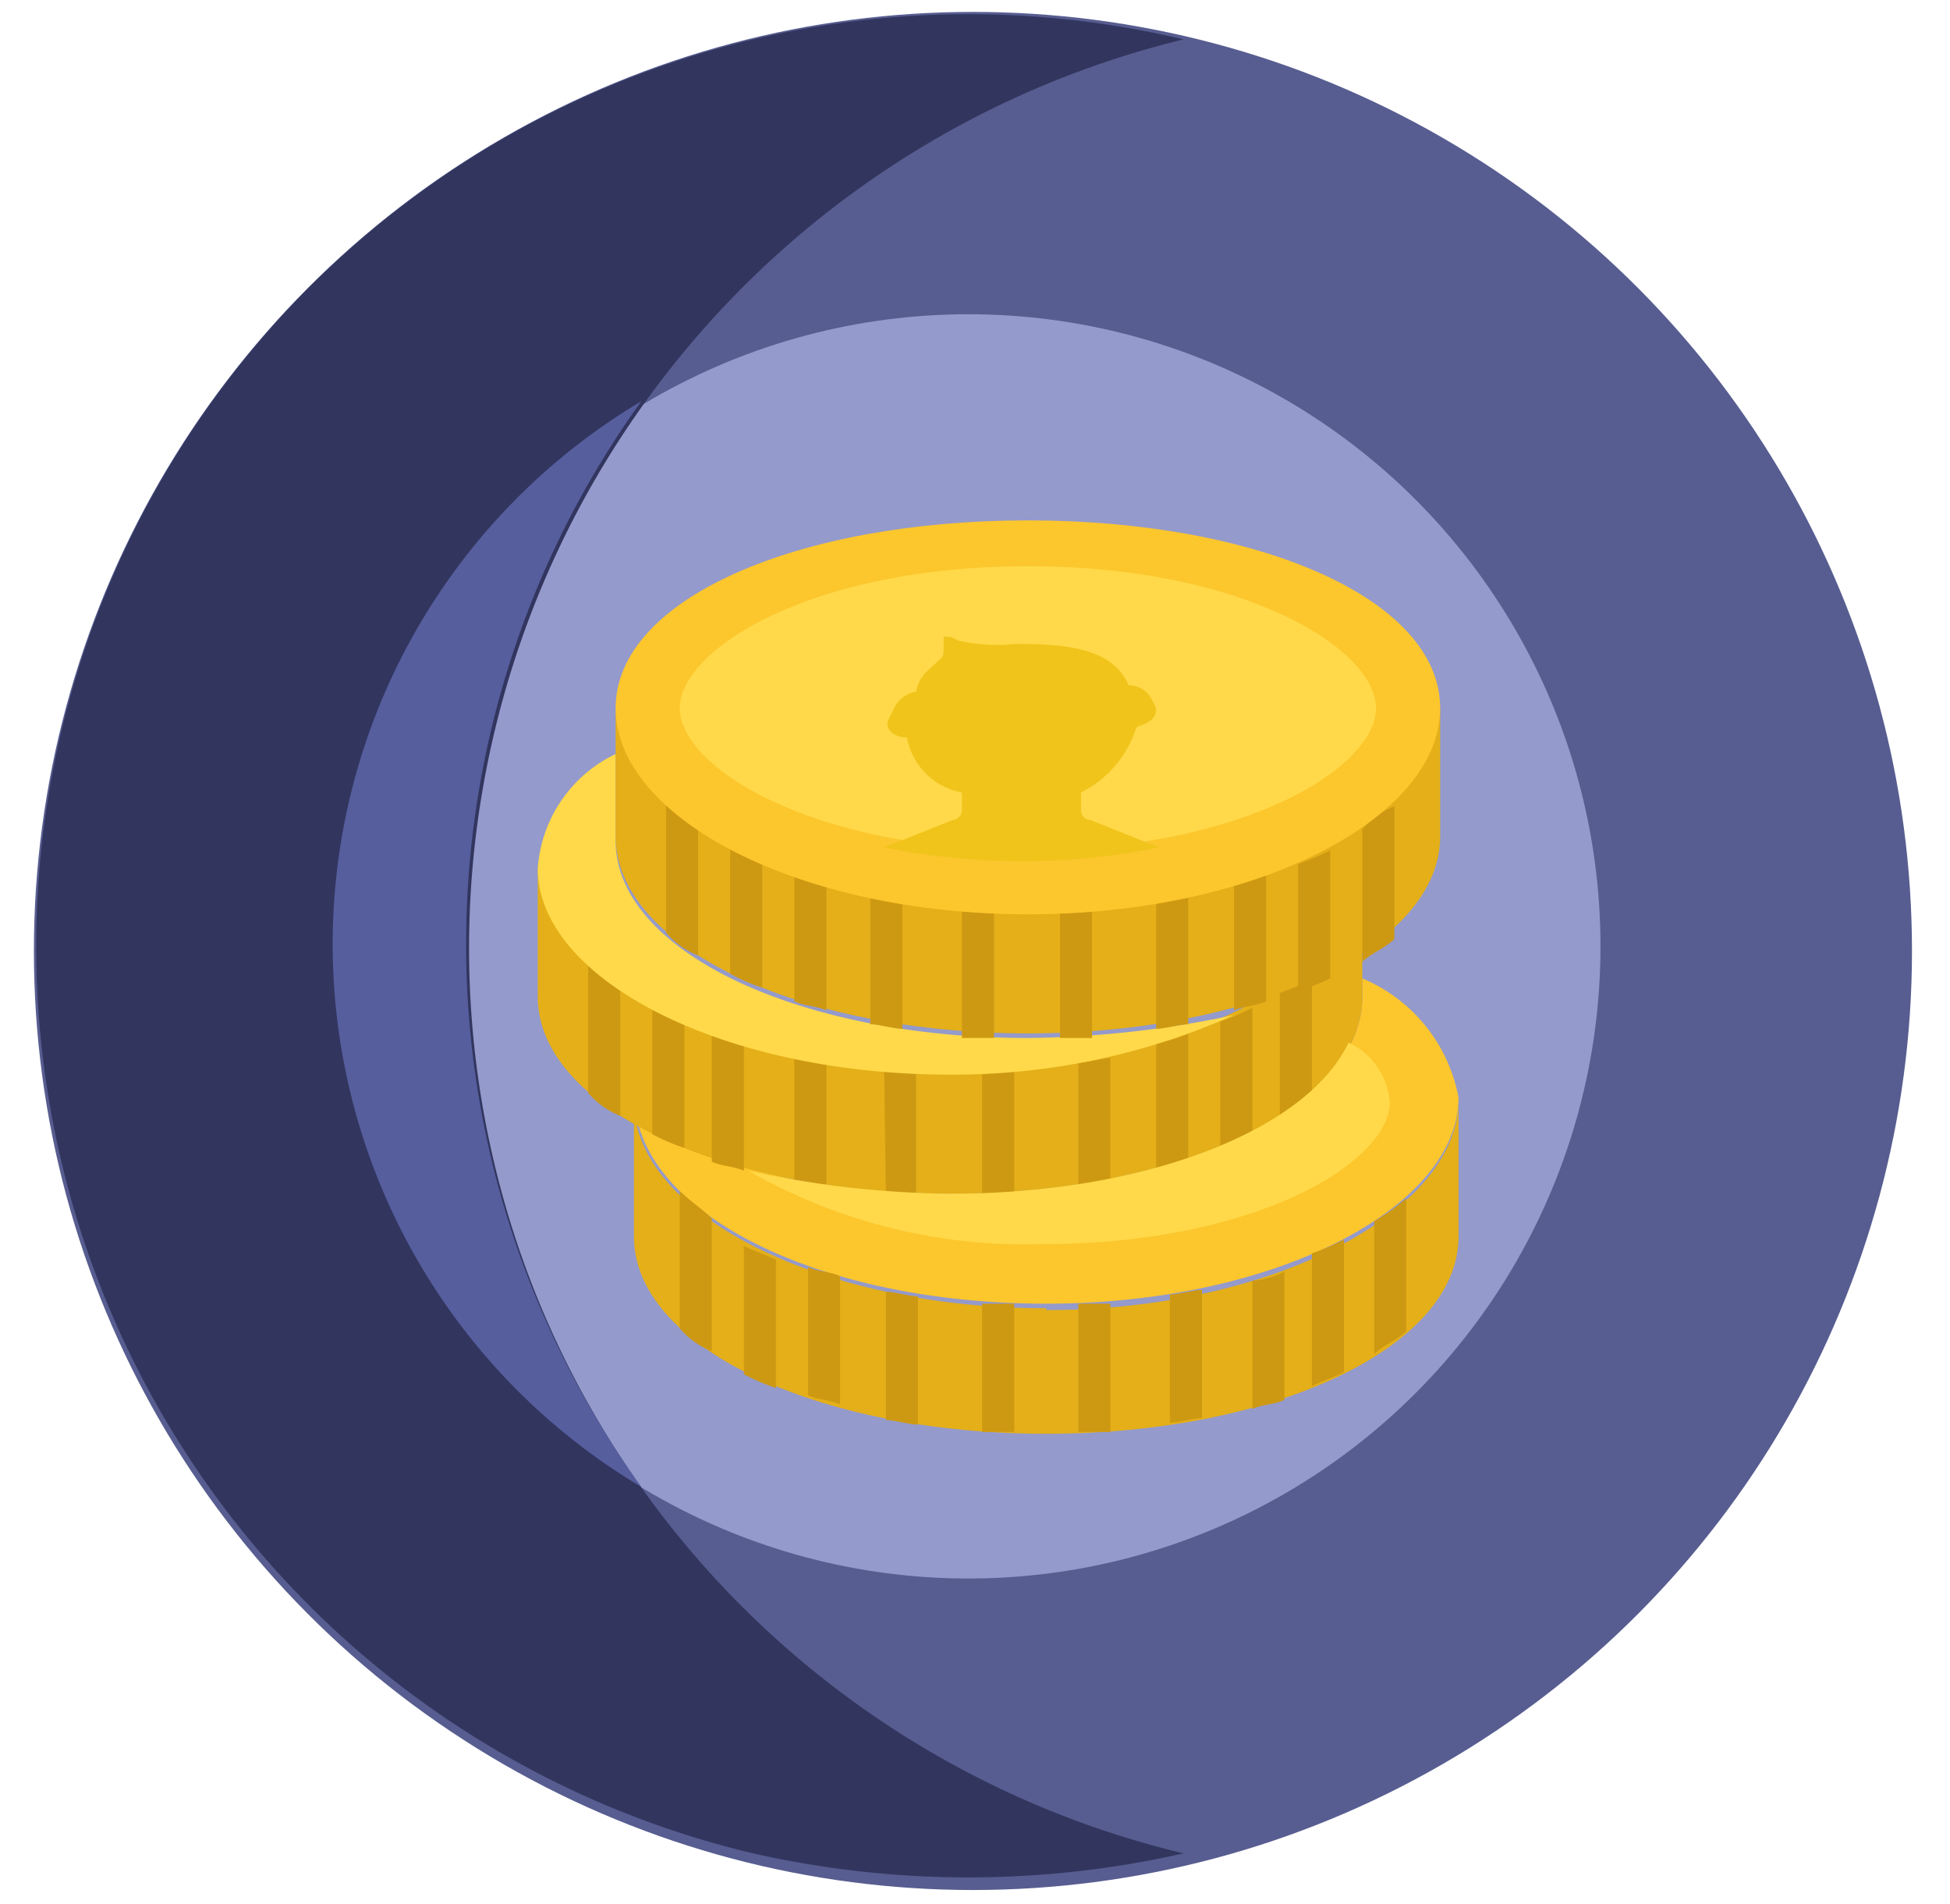 <svg id="Calque_1" data-name="Calque 1" xmlns="http://www.w3.org/2000/svg" viewBox="0 0 42.57 41.57"><defs><style>.cls-1{fill:#575d90;}.cls-2{fill:#949acb;}.cls-3{fill:#32365f;}.cls-4{fill:#565e9e;}.cls-5{fill:#fcc62d;}.cls-6{fill:#e4af18;}.cls-7{fill:#ce9912;}.cls-8{fill:#ffd949;}.cls-9{fill:#f0c41b;}</style></defs><title>app-icon</title><g id="Groupe_1872" data-name="Groupe 1872"><g id="Groupe_1869" data-name="Groupe 1869"><g id="restaurant-2"><circle id="Ellipse_5-2" data-name="Ellipse 5-2" class="cls-1" cx="21.24" cy="20.76" r="20.5"/><circle id="Ellipse_6-2" data-name="Ellipse 6-2" class="cls-2" cx="21.14" cy="20.66" r="13.8"/><path id="Tracé_533-2" data-name="Tracé 533-2" class="cls-3" d="M10.24,20.66A20.42,20.42,0,0,1,25.84.86a20.35,20.35,0,1,0-9.4,39.6,21.3,21.3,0,0,0,9.4,0A20.32,20.32,0,0,1,10.24,20.66Z"/><path id="Tracé_534-2" data-name="Tracé 534-2" class="cls-4" d="M14,32.46a20.27,20.27,0,0,1,0-23.7,13.79,13.79,0,0,0,0,23.7Z"/></g><path class="cls-5" d="M29.74,21.36v.4c0,2.4-4,4.3-9,4.3a14.3,14.3,0,0,1-6.8-1.5c.6,2.2,4.3,3.9,8.9,3.9,5,0,9-2.1,9-4.5a3.51,3.51,0,0,0-2.1-2.6"/><path class="cls-6" d="M22.84,28.56c-5,0-9-2.1-9-4.5V27c0,2.4,4,4.3,9,4.3s9-1.9,9-4.3v-2.9c-.1,2.4-4.1,4.5-9,4.5"/><path class="cls-7" d="M14.84,29a1.84,1.84,0,0,0,.7.5v-2.9c-.2-.2-.5-.4-.7-.6Z"/><path class="cls-7" d="M30,26.66v2.9c.2-.2.5-.3.7-.5v-2.9a4.25,4.25,0,0,1-.7.5"/><path class="cls-7" d="M16.24,30a4.34,4.34,0,0,0,.7.3v-2.8c-.2-.1-.5-.2-.7-.3Z"/><path class="cls-7" d="M28.64,30.26c.2-.1.5-.2.7-.3v-2.9a4.76,4.76,0,0,1-.7.3Z"/><path class="cls-7" d="M17.64,30.46c.2.1.5.1.7.2v-2.8c-.2-.1-.5-.1-.7-.2Z"/><path class="cls-7" d="M27.34,30.76c.2-.1.5-.1.7-.2v-2.8a1.94,1.94,0,0,1-.7.2Z"/><path class="cls-7" d="M19.34,31c.2,0,.5.1.7.1v-2.8c-.2,0-.5-.1-.7-.1Z"/><path class="cls-7" d="M25.54,31.06c.2,0,.5-.1.7-.1v-2.8c-.2,0-.5.1-.7.1Z"/><path class="cls-7" d="M21.44,31.26h.7v-2.8h-.7Z"/><path class="cls-7" d="M23.54,31.26h.7v-2.8h-.7Z"/><path class="cls-6" d="M20.74,23.36c-4.9,0-9-2.1-9-4.5v2.9c0,2.4,4,4.3,9,4.3s9-1.9,9-4.3v-2.9c0,2.4-4,4.5-9,4.5"/><path class="cls-7" d="M12.84,23.86a1.84,1.84,0,0,0,.7.5v-2.9c-.2-.2-.5-.4-.7-.6Z"/><path class="cls-7" d="M27.94,21.46v2.9c.2-.2.5-.3.7-.5V21a1.84,1.84,0,0,1-.7.5"/><path class="cls-7" d="M14.24,24.76a4.34,4.34,0,0,0,.7.3v-2.8c-.2-.1-.5-.2-.7-.3Z"/><path class="cls-7" d="M26.64,25.06c.2-.1.5-.2.7-.3V22a4.76,4.76,0,0,1-.7.3Z"/><path class="cls-7" d="M15.54,25.36c.2.1.5.1.7.2v-2.8c-.2-.1-.5-.1-.7-.2Z"/><path class="cls-7" d="M25.24,25.56c.2-.1.5-.1.7-.2v-2.8a1.94,1.94,0,0,1-.7.2Z"/><path class="cls-7" d="M17.34,25.76c.2,0,.5.1.7.1v-2.8c-.2,0-.5-.1-.7-.1Z"/><path class="cls-7" d="M23.54,26c.2,0,.5-.1.7-.1v-2.8c-.2,0-.5.1-.7.1Z"/><path class="cls-7" d="M19.34,26.06H20v-2.8h-.7Z"/><path class="cls-7" d="M21.44,26.16h.7v-2.8h-.7Z"/><path class="cls-8" d="M29.44,22.76c-.9,1.9-4.4,3.3-8.7,3.3a21.66,21.66,0,0,1-4.4-.5,12.14,12.14,0,0,0,6.4,1.6c4.7,0,7.6-1.8,7.6-3.1a1.57,1.57,0,0,0-.9-1.3"/><path class="cls-8" d="M22.44,22.66c-5,0-9-1.9-9-4.3v-1.9a3,3,0,0,0-1.7,2.5c0,2.4,4,4.5,9,4.5a15.06,15.06,0,0,0,6.2-1.3,22.72,22.72,0,0,1-4.5.5"/><path class="cls-6" d="M22.44,19.86c-4.9,0-9-2.1-9-4.5v2.9c0,2.4,4,4.3,9,4.3s9-1.9,9-4.3v-2.9c0,2.5-4,4.5-9,4.5"/><path class="cls-7" d="M14.54,20.36a1.84,1.84,0,0,0,.7.5v-2.8c-.2-.2-.5-.4-.7-.6Z"/><path class="cls-7" d="M29.74,18.06V21c.2-.2.5-.3.7-.5v-2.9a1.84,1.84,0,0,0-.7.5"/><path class="cls-7" d="M15.94,21.26a4.34,4.34,0,0,0,.7.3v-2.8c-.2-.1-.5-.2-.7-.3Z"/><path class="cls-7" d="M28.34,21.66c.2-.1.5-.2.7-.3v-2.8a4.76,4.76,0,0,1-.7.3Z"/><path class="cls-7" d="M17.34,21.86c.2.1.5.1.7.2v-2.8c-.2-.1-.5-.1-.7-.2Z"/><path class="cls-7" d="M26.94,22.06c.2-.1.5-.1.7-.2v-2.8a1.94,1.94,0,0,1-.7.2Z"/><path class="cls-7" d="M19,22.36c.2,0,.5.1.7.1v-2.8c-.2,0-.5-.1-.7-.1Z"/><path class="cls-7" d="M25.24,22.46c.2,0,.5-.1.7-.1v-2.8c-.2,0-.5.1-.7.1Z"/><path class="cls-7" d="M21,22.66h.7v-2.8H21Z"/><path class="cls-7" d="M23.14,22.66h.7v-2.8h-.7Z"/><path class="cls-5" d="M31.44,15.46c0,2.4-4,4.5-9,4.5s-9-2.1-9-4.5,4-4.1,9-4.1,9,1.7,9,4.1"/><path class="cls-8" d="M22.44,18.56c-4.7,0-7.6-1.8-7.6-3.1s2.9-3.1,7.6-3.1,7.6,1.8,7.6,3.1-2.9,3.1-7.6,3.1"/><path class="cls-9" d="M24.84,15.86c.3-.1.4-.2.4-.4l-.1-.2a.56.56,0,0,0-.5-.3c-.3-.7-1.1-.9-2.3-.9h-.2A3.7,3.7,0,0,1,21,14c-.1,0-.2-.1-.3-.1h-.1v.2c0,.3,0,.2-.3.5a.8.8,0,0,0-.3.5.65.65,0,0,0-.5.4l-.1.2c-.1.2.1.4.4.4a1.49,1.49,0,0,0,1.2,1.2v.4a.22.22,0,0,1-.2.2l-1.5.6a15.15,15.15,0,0,0,6,0l-1.5-.6a.21.21,0,0,1-.2-.2v-.4a2.38,2.38,0,0,0,1.2-1.4"/></g></g></svg>